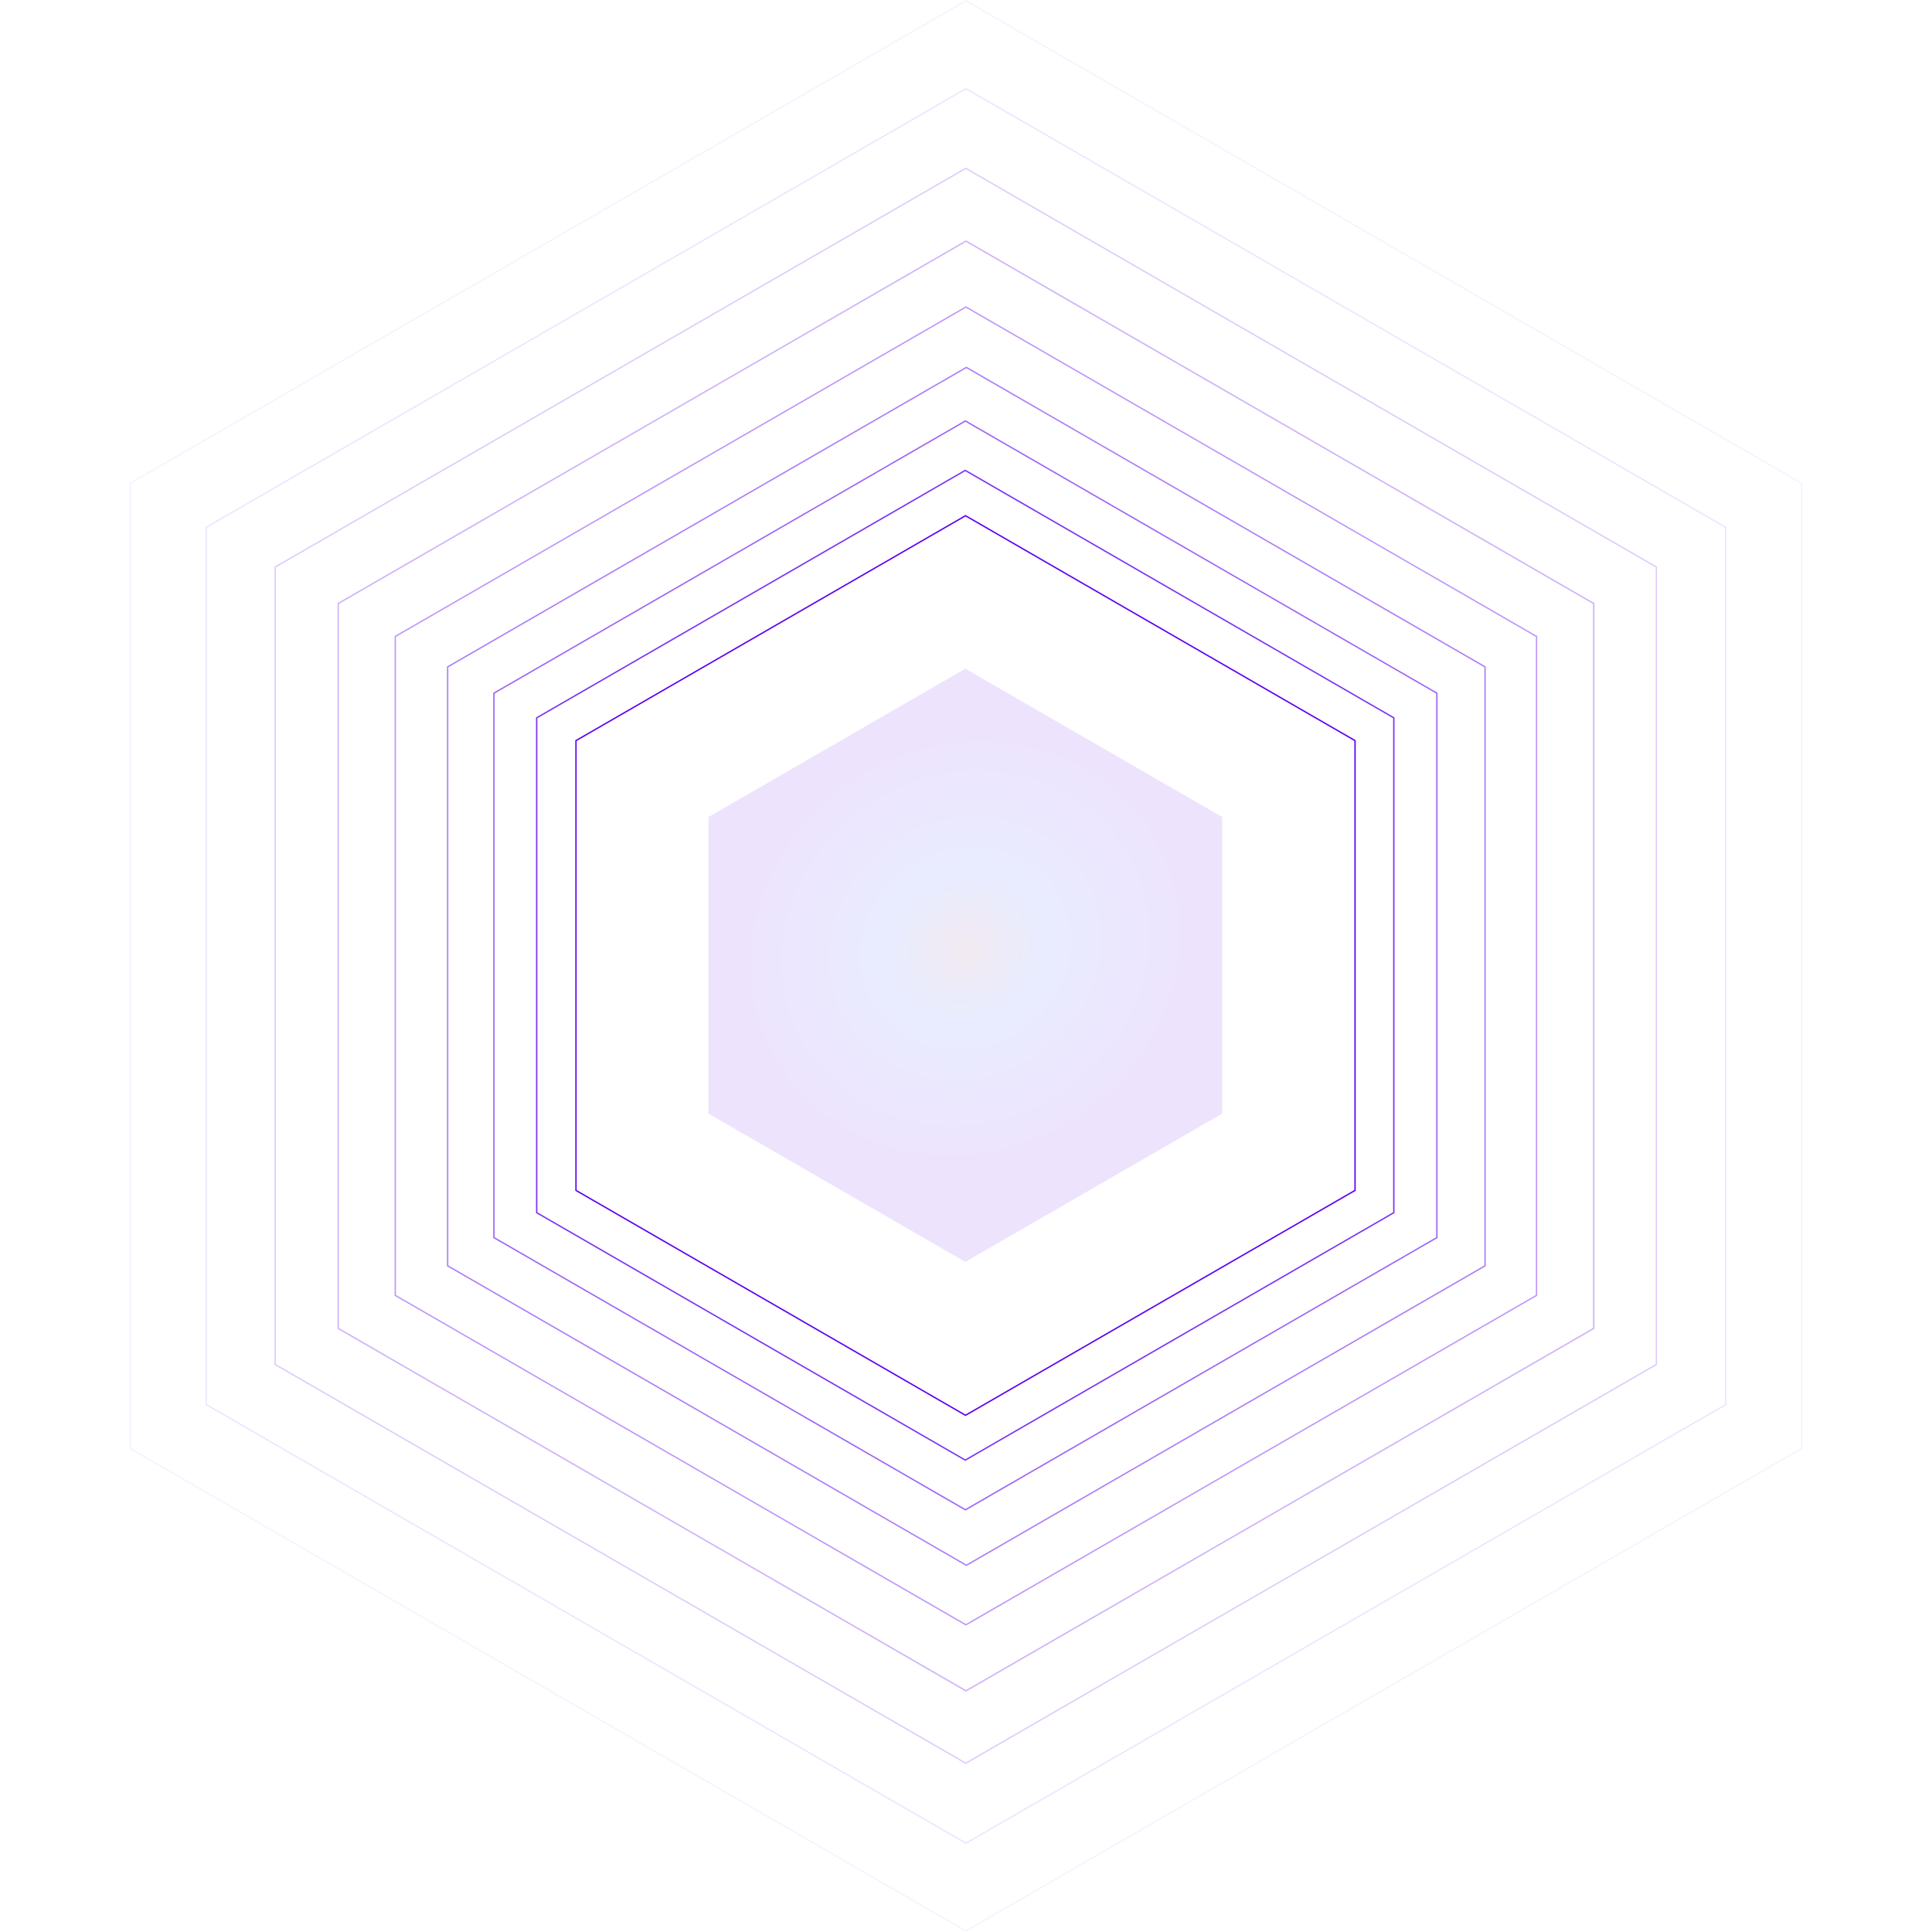 <svg width="1407" height="1407" viewBox="0 0 1407 1407" fill="none" xmlns="http://www.w3.org/2000/svg">
<path d="M419.463 539.361L703.144 375.577L986.826 539.361V866.928L703.144 1030.71L419.463 866.928V539.361Z" stroke="url(#paint0_angular_8794_111097)"/>
<path opacity="0.8" d="M390.859 522.768L702.96 342.577L1015.06 522.768V883.151L702.96 1063.34L390.859 883.151V522.768Z" stroke="url(#paint1_angular_8794_111097)"/>
<path opacity="0.6" d="M359.695 504.817L703.056 306.577L1046.42 504.817V901.295L703.056 1099.53L359.695 901.295V504.817Z" stroke="url(#paint2_angular_8794_111097)"/>
<path opacity="0.5" d="M326.015 485.669L703.76 267.577L1081.51 485.669V921.852L703.76 1139.94L326.015 921.852V485.669Z" stroke="url(#paint3_angular_8794_111097)"/>
<path opacity="0.4" d="M287.866 463.507L703.436 223.577L1119.01 463.507V943.365L703.436 1183.29L287.866 943.365V463.507Z" stroke="url(#paint4_angular_8794_111097)"/>
<path opacity="0.3" d="M246.303 439.528L703.479 175.577L1160.65 439.528V967.429L703.479 1231.38L246.303 967.429V439.528Z" stroke="url(#paint5_angular_8794_111097)"/>
<path opacity="0.2" d="M200.383 412.953L703.328 122.577L1206.27 412.953V993.703L703.328 1284.08L200.383 993.703V412.953Z" stroke="url(#paint6_angular_8794_111097)"/>
<path opacity="0.1" d="M150.172 384.02L703.463 64.577L1256.75 384.02V1022.91L703.463 1342.35L150.172 1022.91V384.02Z" stroke="url(#paint7_angular_8794_111097)"/>
<path opacity="0.05" d="M94.739 351.994L703.411 0.577L1312.08 351.994V1054.83L703.411 1406.25L94.739 1054.83V351.994Z" stroke="url(#paint8_angular_8794_111097)"/>
<g opacity="0.11" filter="url(#filter0_f_8794_111097)">
<path d="M703 487L890.061 595V811L703 919L515.939 811V595L703 487Z" fill="url(#paint9_angular_8794_111097)"/>
</g>
<defs>
<filter id="filter0_f_8794_111097" x="355.939" y="327" width="694.121" height="752" filterUnits="userSpaceOnUse" color-interpolation-filters="sRGB">
<feFlood flood-opacity="0" result="BackgroundImageFix"/>
<feBlend mode="normal" in="SourceGraphic" in2="BackgroundImageFix" result="shape"/>
<feGaussianBlur stdDeviation="80" result="effect1_foregroundBlur_8794_111097"/>
</filter>
<radialGradient id="paint0_angular_8794_111097" cx="0" cy="0" r="1" gradientUnits="userSpaceOnUse" gradientTransform="translate(703.144 684.28) rotate(147.289) scale(249.221 229.712)">
<stop stop-color="#833B7F"/>
<stop offset="0.345" stop-color="#3656FD"/>
<stop offset="1" stop-color="#5C01F1"/>
</radialGradient>
<radialGradient id="paint1_angular_8794_111097" cx="0" cy="0" r="1" gradientUnits="userSpaceOnUse" gradientTransform="translate(702.959 682.209) rotate(147.289) scale(274.144 252.684)">
<stop stop-color="#833B7F"/>
<stop offset="0.345" stop-color="#3656FD"/>
<stop offset="1" stop-color="#5C01F1"/>
</radialGradient>
<radialGradient id="paint2_angular_8794_111097" cx="0" cy="0" r="1" gradientUnits="userSpaceOnUse" gradientTransform="translate(703.056 680.231) rotate(147.289) scale(301.559 277.952)">
<stop stop-color="#833B7F"/>
<stop offset="0.345" stop-color="#3656FD"/>
<stop offset="1" stop-color="#5C01F1"/>
</radialGradient>
<radialGradient id="paint3_angular_8794_111097" cx="0" cy="0" r="1" gradientUnits="userSpaceOnUse" gradientTransform="translate(703.76 678.653) rotate(147.289) scale(331.714 305.747)">
<stop stop-color="#833B7F"/>
<stop offset="0.345" stop-color="#3656FD"/>
<stop offset="1" stop-color="#5C01F1"/>
</radialGradient>
<radialGradient id="paint4_angular_8794_111097" cx="0" cy="0" r="1" gradientUnits="userSpaceOnUse" gradientTransform="translate(703.436 675.817) rotate(147.289) scale(364.885 336.321)">
<stop stop-color="#833B7F"/>
<stop offset="0.345" stop-color="#3656FD"/>
<stop offset="1" stop-color="#5C01F1"/>
</radialGradient>
<radialGradient id="paint5_angular_8794_111097" cx="0" cy="0" r="1" gradientUnits="userSpaceOnUse" gradientTransform="translate(703.478 673.098) rotate(147.289) scale(401.372 369.953)">
<stop stop-color="#833B7F"/>
<stop offset="0.345" stop-color="#3656FD"/>
<stop offset="1" stop-color="#5C01F1"/>
</radialGradient>
<radialGradient id="paint6_angular_8794_111097" cx="0" cy="0" r="1" gradientUnits="userSpaceOnUse" gradientTransform="translate(703.328 669.909) rotate(147.289) scale(441.511 406.949)">
<stop stop-color="#833B7F"/>
<stop offset="0.345" stop-color="#3656FD"/>
<stop offset="1" stop-color="#5C01F1"/>
</radialGradient>
<radialGradient id="paint7_angular_8794_111097" cx="0" cy="0" r="1" gradientUnits="userSpaceOnUse" gradientTransform="translate(703.463 666.702) rotate(147.289) scale(485.663 447.645)">
<stop stop-color="#833B7F"/>
<stop offset="0.345" stop-color="#3656FD"/>
<stop offset="1" stop-color="#5C01F1"/>
</radialGradient>
<radialGradient id="paint8_angular_8794_111097" cx="0" cy="0" r="1" gradientUnits="userSpaceOnUse" gradientTransform="translate(703.411 662.975) rotate(147.289) scale(534.232 492.412)">
<stop stop-color="#833B7F"/>
<stop offset="0.345" stop-color="#3656FD"/>
<stop offset="1" stop-color="#5C01F1"/>
</radialGradient>
<radialGradient id="paint9_angular_8794_111097" cx="0" cy="0" r="1" gradientUnits="userSpaceOnUse" gradientTransform="translate(703 690.583) rotate(147.289) scale(164.049 151.207)">
<stop stop-color="#833B7F"/>
<stop offset="0.345" stop-color="#3656FD"/>
<stop offset="1" stop-color="#5C01F1"/>
</radialGradient>
</defs>
</svg>
